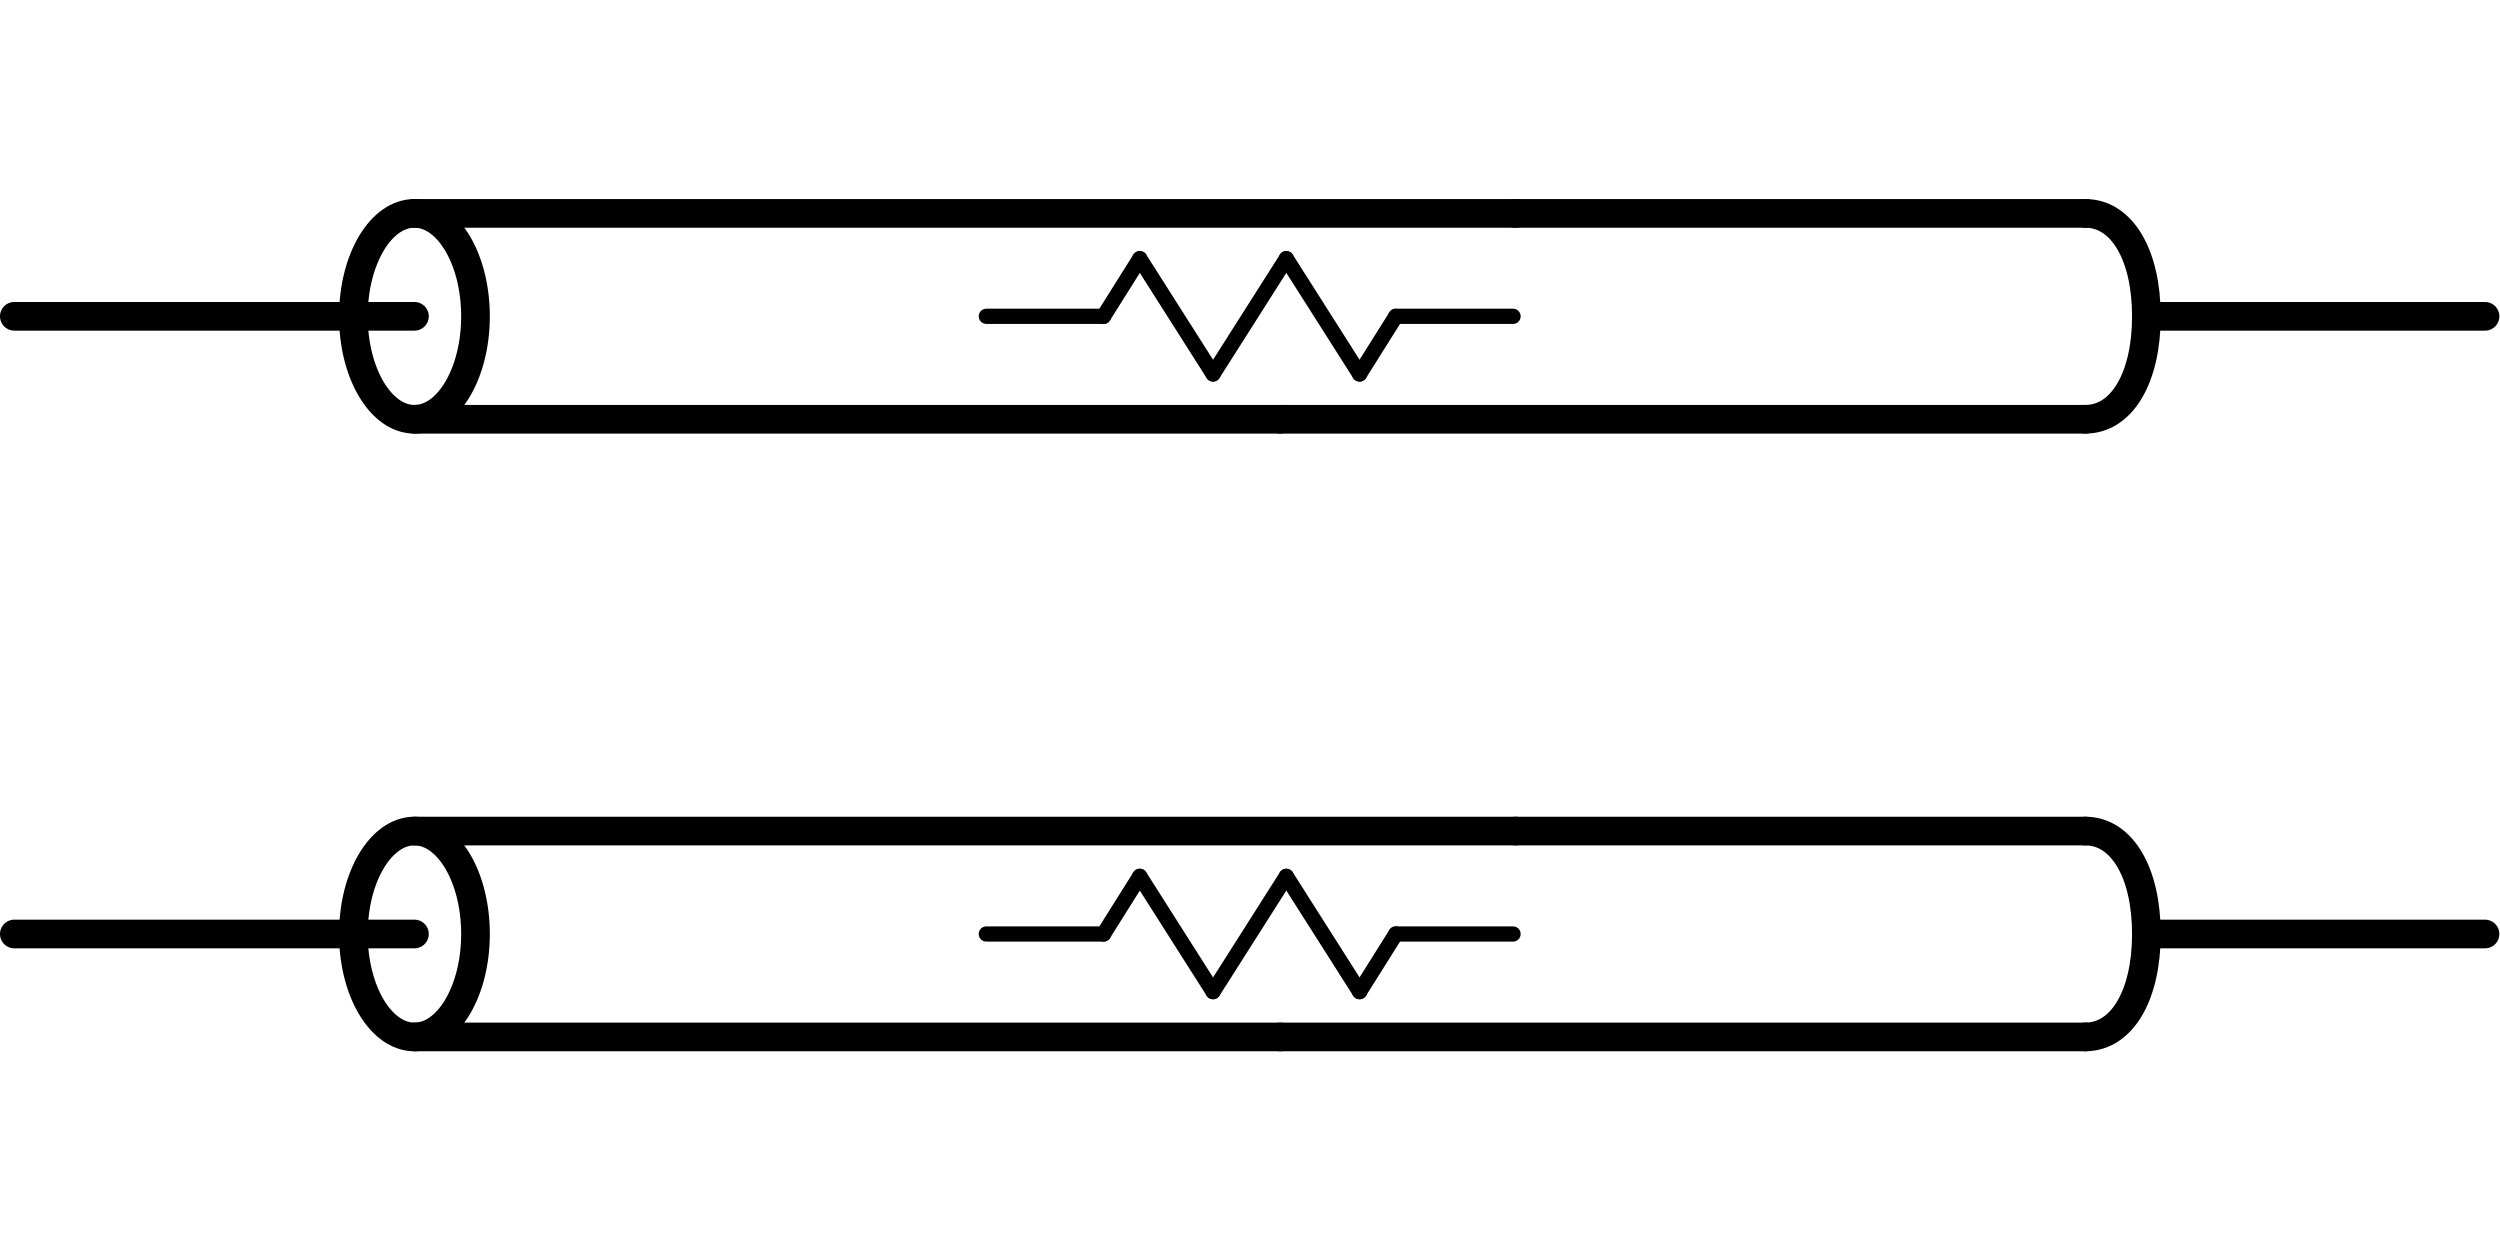 <?xml version="1.0" encoding="UTF-8" standalone="no"?>
<!-- Created with Inkscape (http://www.inkscape.org/) -->

<svg
   xmlns:dc="http://purl.org/dc/elements/1.1/"
   xmlns:cc="http://creativecommons.org/ns#"
   xmlns:rdf="http://www.w3.org/1999/02/22-rdf-syntax-ns#"
   xmlns:svg="http://www.w3.org/2000/svg"
   xmlns="http://www.w3.org/2000/svg"
   xmlns:sodipodi="http://sodipodi.sourceforge.net/DTD/sodipodi-0.dtd"
   xmlns:inkscape="http://www.inkscape.org/namespaces/inkscape"
   version="1.1"
   id="svg5825"
   xml:space="preserve"
   width="128"
   height="64"
   viewBox="0 0 172.647 85.333"
   sodipodi:docname="lossy_tl.svg"
   inkscape:version="0.92.4 (5da689c313, 2019-01-14)"><defs
     id="defs5829"><clipPath
       clipPathUnits="userSpaceOnUse"
       id="clipPath5841"><path
         d="M 0,64 H 129.485 V 0 H 0 Z"
         id="path5839"
         inkscape:connector-curvature="0" /></clipPath></defs><sodipodi:namedview
     pagecolor="#ffffff"
     bordercolor="#666666"
     borderopacity="1"
     objecttolerance="10"
     gridtolerance="10"
     guidetolerance="10"
     inkscape:pageopacity="0"
     inkscape:pageshadow="2"
     inkscape:window-width="640"
     inkscape:window-height="480"
     id="namedview5827"
     showgrid="false"
     inkscape:zoom="2.2068193"
     inkscape:cx="86.323334"
     inkscape:cy="42.666668"
     inkscape:window-x="0"
     inkscape:window-y="0"
     inkscape:window-maximized="0"
     inkscape:current-layer="g5833" /><g
     id="g5833"
     inkscape:groupmode="layer"
     inkscape:label="lossy_tl"
     transform="matrix(1.333,0,0,-1.333,0,85.333)"><g
       id="g5835"><g
         id="g5837"
         clip-path="url(#clipPath5841)"><g
           id="g5843"
           transform="translate(21.471,53.333)"><path
             d="m 0,0 c 1.747,0 3.163,-2.388 3.163,-5.333 0,-2.946 -1.416,-5.334 -3.163,-5.334 -1.747,0 -3.163,2.388 -3.163,5.334 C -3.163,-2.388 -1.747,0 0,0 Z"
             style="fill:none;stroke:#000000;stroke-width:1.485;stroke-linecap:butt;stroke-linejoin:miter;stroke-miterlimit:10;stroke-dasharray:none;stroke-opacity:1"
             id="path5845"
             inkscape:connector-curvature="0" /></g><g
           id="g5847"
           transform="translate(21.471,53.333)"><path
             d="M 0,0 H 57.041"
             style="fill:none;stroke:#000000;stroke-width:1.485;stroke-linecap:round;stroke-linejoin:miter;stroke-miterlimit:22.926;stroke-dasharray:none;stroke-opacity:1"
             id="path5849"
             inkscape:connector-curvature="0" /></g><g
           id="g5851"
           transform="translate(21.471,42.667)"><path
             d="M 0,0 H 44.853"
             style="fill:none;stroke:#000000;stroke-width:1.485;stroke-linecap:round;stroke-linejoin:miter;stroke-miterlimit:22.926;stroke-dasharray:none;stroke-opacity:1"
             id="path5853"
             inkscape:connector-curvature="0" /></g><g
           id="g5855"
           transform="translate(108.035,53.333)"><path
             d="M 0,0 C 1.898,0 3.163,-2.155 3.163,-5.333"
             style="fill:none;stroke:#000000;stroke-width:1.485;stroke-linecap:round;stroke-linejoin:miter;stroke-miterlimit:22.926;stroke-dasharray:none;stroke-opacity:1"
             id="path5857"
             inkscape:connector-curvature="0" /></g><g
           id="g5859"
           transform="translate(108.035,42.667)"><path
             d="M 0,0 C 1.898,0 3.163,2.155 3.163,5.333"
             style="fill:none;stroke:#000000;stroke-width:1.485;stroke-linecap:round;stroke-linejoin:miter;stroke-miterlimit:22.926;stroke-dasharray:none;stroke-opacity:1"
             id="path5861"
             inkscape:connector-curvature="0" /></g><g
           id="g5863"
           transform="translate(78.512,53.333)"><path
             d="M 0,0 H 29.522"
             style="fill:none;stroke:#000000;stroke-width:1.485;stroke-linecap:round;stroke-linejoin:miter;stroke-miterlimit:22.926;stroke-dasharray:none;stroke-opacity:1"
             id="path5865"
             inkscape:connector-curvature="0" /></g><g
           id="g5867"
           transform="translate(66.324,42.667)"><path
             d="M 0,0 H 41.711"
             style="fill:none;stroke:#000000;stroke-width:1.485;stroke-linecap:round;stroke-linejoin:miter;stroke-miterlimit:22.926;stroke-dasharray:none;stroke-opacity:1"
             id="path5869"
             inkscape:connector-curvature="0" /></g><g
           id="g5871"
           transform="translate(21.471,48)"><path
             d="M 0,0 H -20.729"
             style="fill:none;stroke:#000000;stroke-width:1.485;stroke-linecap:round;stroke-linejoin:miter;stroke-miterlimit:22.926;stroke-dasharray:none;stroke-opacity:1"
             id="path5873"
             inkscape:connector-curvature="0" /></g><g
           id="g5875"
           transform="translate(128.742,48)"><path
             d="M 0,0 H -17.545"
             style="fill:none;stroke:#000000;stroke-width:1.485;stroke-linecap:round;stroke-linejoin:miter;stroke-miterlimit:22.926;stroke-dasharray:none;stroke-opacity:1"
             id="path5877"
             inkscape:connector-curvature="0" /></g><g
           id="g5879"
           transform="translate(21.471,21.333)"><path
             d="m 0,0 c 1.747,0 3.163,-2.388 3.163,-5.333 0,-2.946 -1.416,-5.334 -3.163,-5.334 -1.747,0 -3.163,2.388 -3.163,5.334 C -3.163,-2.388 -1.747,0 0,0 Z"
             style="fill:none;stroke:#000000;stroke-width:1.485;stroke-linecap:butt;stroke-linejoin:miter;stroke-miterlimit:10;stroke-dasharray:none;stroke-opacity:1"
             id="path5881"
             inkscape:connector-curvature="0" /></g><g
           id="g5883"
           transform="translate(21.471,21.333)"><path
             d="M 0,0 H 57.041"
             style="fill:none;stroke:#000000;stroke-width:1.485;stroke-linecap:round;stroke-linejoin:miter;stroke-miterlimit:22.926;stroke-dasharray:none;stroke-opacity:1"
             id="path5885"
             inkscape:connector-curvature="0" /></g><g
           id="g5887"
           transform="translate(21.471,10.667)"><path
             d="M 0,0 H 44.853"
             style="fill:none;stroke:#000000;stroke-width:1.485;stroke-linecap:round;stroke-linejoin:miter;stroke-miterlimit:22.926;stroke-dasharray:none;stroke-opacity:1"
             id="path5889"
             inkscape:connector-curvature="0" /></g><g
           id="g5891"
           transform="translate(108.035,21.333)"><path
             d="M 0,0 C 1.898,0 3.163,-2.155 3.163,-5.333"
             style="fill:none;stroke:#000000;stroke-width:1.485;stroke-linecap:round;stroke-linejoin:miter;stroke-miterlimit:22.926;stroke-dasharray:none;stroke-opacity:1"
             id="path5893"
             inkscape:connector-curvature="0" /></g><g
           id="g5895"
           transform="translate(108.035,10.667)"><path
             d="M 0,0 C 1.898,0 3.163,2.155 3.163,5.333"
             style="fill:none;stroke:#000000;stroke-width:1.485;stroke-linecap:round;stroke-linejoin:miter;stroke-miterlimit:22.926;stroke-dasharray:none;stroke-opacity:1"
             id="path5897"
             inkscape:connector-curvature="0" /></g><g
           id="g5899"
           transform="translate(78.512,21.333)"><path
             d="M 0,0 H 29.522"
             style="fill:none;stroke:#000000;stroke-width:1.485;stroke-linecap:round;stroke-linejoin:miter;stroke-miterlimit:22.926;stroke-dasharray:none;stroke-opacity:1"
             id="path5901"
             inkscape:connector-curvature="0" /></g><g
           id="g5903"
           transform="translate(66.324,10.667)"><path
             d="M 0,0 H 41.711"
             style="fill:none;stroke:#000000;stroke-width:1.485;stroke-linecap:round;stroke-linejoin:miter;stroke-miterlimit:22.926;stroke-dasharray:none;stroke-opacity:1"
             id="path5905"
             inkscape:connector-curvature="0" /></g><g
           id="g5907"
           transform="translate(21.471,16)"><path
             d="M 0,0 H -20.729"
             style="fill:none;stroke:#000000;stroke-width:1.485;stroke-linecap:round;stroke-linejoin:miter;stroke-miterlimit:22.926;stroke-dasharray:none;stroke-opacity:1"
             id="path5909"
             inkscape:connector-curvature="0" /></g><g
           id="g5911"
           transform="translate(128.742,16)"><path
             d="M 0,0 H -17.545"
             style="fill:none;stroke:#000000;stroke-width:1.485;stroke-linecap:round;stroke-linejoin:miter;stroke-miterlimit:22.926;stroke-dasharray:none;stroke-opacity:1"
             id="path5913"
             inkscape:connector-curvature="0" /></g><g
           id="g5915"
           transform="translate(72.313,48)"><path
             d="M 0,0 H 6.073"
             style="fill:none;stroke:#000000;stroke-width:0.789;stroke-linecap:round;stroke-linejoin:round;stroke-miterlimit:22.926;stroke-dasharray:none;stroke-opacity:1"
             id="path5917"
             inkscape:connector-curvature="0" /></g><g
           id="g5919"
           transform="translate(57.172,48)"><path
             d="M 0,0 H -6.073"
             style="fill:none;stroke:#000000;stroke-width:0.789;stroke-linecap:round;stroke-linejoin:round;stroke-miterlimit:22.926;stroke-dasharray:none;stroke-opacity:1"
             id="path5921"
             inkscape:connector-curvature="0" /></g><g
           id="g5923"
           transform="translate(57.172,48)"><path
             d="M 0,0 1.877,2.987"
             style="fill:none;stroke:#000000;stroke-width:0.789;stroke-linecap:round;stroke-linejoin:round;stroke-miterlimit:22.926;stroke-dasharray:none;stroke-opacity:1"
             id="path5925"
             inkscape:connector-curvature="0" /></g><g
           id="g5927"
           transform="translate(59.049,50.987)"><path
             d="M 0,0 3.796,-5.973"
             style="fill:none;stroke:#000000;stroke-width:0.789;stroke-linecap:round;stroke-linejoin:round;stroke-miterlimit:22.926;stroke-dasharray:none;stroke-opacity:1"
             id="path5929"
             inkscape:connector-curvature="0" /></g><g
           id="g5931"
           transform="translate(62.844,45.013)"><path
             d="M 0,0 3.796,5.973"
             style="fill:none;stroke:#000000;stroke-width:0.789;stroke-linecap:round;stroke-linejoin:round;stroke-miterlimit:22.926;stroke-dasharray:none;stroke-opacity:1"
             id="path5933"
             inkscape:connector-curvature="0" /></g><g
           id="g5935"
           transform="translate(66.64,50.987)"><path
             d="M 0,0 3.796,-5.973"
             style="fill:none;stroke:#000000;stroke-width:0.789;stroke-linecap:round;stroke-linejoin:round;stroke-miterlimit:22.926;stroke-dasharray:none;stroke-opacity:1"
             id="path5937"
             inkscape:connector-curvature="0" /></g><g
           id="g5939"
           transform="translate(70.436,45.013)"><path
             d="M 0,0 1.877,2.987"
             style="fill:none;stroke:#000000;stroke-width:0.789;stroke-linecap:round;stroke-linejoin:round;stroke-miterlimit:22.926;stroke-dasharray:none;stroke-opacity:1"
             id="path5941"
             inkscape:connector-curvature="0" /></g><g
           id="g5943"
           transform="translate(72.313,16)"><path
             d="M 0,0 H 6.073"
             style="fill:none;stroke:#000000;stroke-width:0.789;stroke-linecap:round;stroke-linejoin:round;stroke-miterlimit:22.926;stroke-dasharray:none;stroke-opacity:1"
             id="path5945"
             inkscape:connector-curvature="0" /></g><g
           id="g5947"
           transform="translate(57.172,16)"><path
             d="M 0,0 H -6.073"
             style="fill:none;stroke:#000000;stroke-width:0.789;stroke-linecap:round;stroke-linejoin:round;stroke-miterlimit:22.926;stroke-dasharray:none;stroke-opacity:1"
             id="path5949"
             inkscape:connector-curvature="0" /></g><g
           id="g5951"
           transform="translate(57.172,16)"><path
             d="M 0,0 1.877,2.987"
             style="fill:none;stroke:#000000;stroke-width:0.789;stroke-linecap:round;stroke-linejoin:round;stroke-miterlimit:22.926;stroke-dasharray:none;stroke-opacity:1"
             id="path5953"
             inkscape:connector-curvature="0" /></g><g
           id="g5955"
           transform="translate(59.049,18.987)"><path
             d="M 0,0 3.796,-5.973"
             style="fill:none;stroke:#000000;stroke-width:0.789;stroke-linecap:round;stroke-linejoin:round;stroke-miterlimit:22.926;stroke-dasharray:none;stroke-opacity:1"
             id="path5957"
             inkscape:connector-curvature="0" /></g><g
           id="g5959"
           transform="translate(62.844,13.013)"><path
             d="M 0,0 3.796,5.973"
             style="fill:none;stroke:#000000;stroke-width:0.789;stroke-linecap:round;stroke-linejoin:round;stroke-miterlimit:22.926;stroke-dasharray:none;stroke-opacity:1"
             id="path5961"
             inkscape:connector-curvature="0" /></g><g
           id="g5963"
           transform="translate(66.64,18.987)"><path
             d="M 0,0 3.796,-5.973"
             style="fill:none;stroke:#000000;stroke-width:0.789;stroke-linecap:round;stroke-linejoin:round;stroke-miterlimit:22.926;stroke-dasharray:none;stroke-opacity:1"
             id="path5965"
             inkscape:connector-curvature="0" /></g><g
           id="g5967"
           transform="translate(70.436,13.013)"><path
             d="M 0,0 1.877,2.987"
             style="fill:none;stroke:#000000;stroke-width:0.789;stroke-linecap:round;stroke-linejoin:round;stroke-miterlimit:22.926;stroke-dasharray:none;stroke-opacity:1"
             id="path5969"
             inkscape:connector-curvature="0" /></g></g></g></g></svg>
